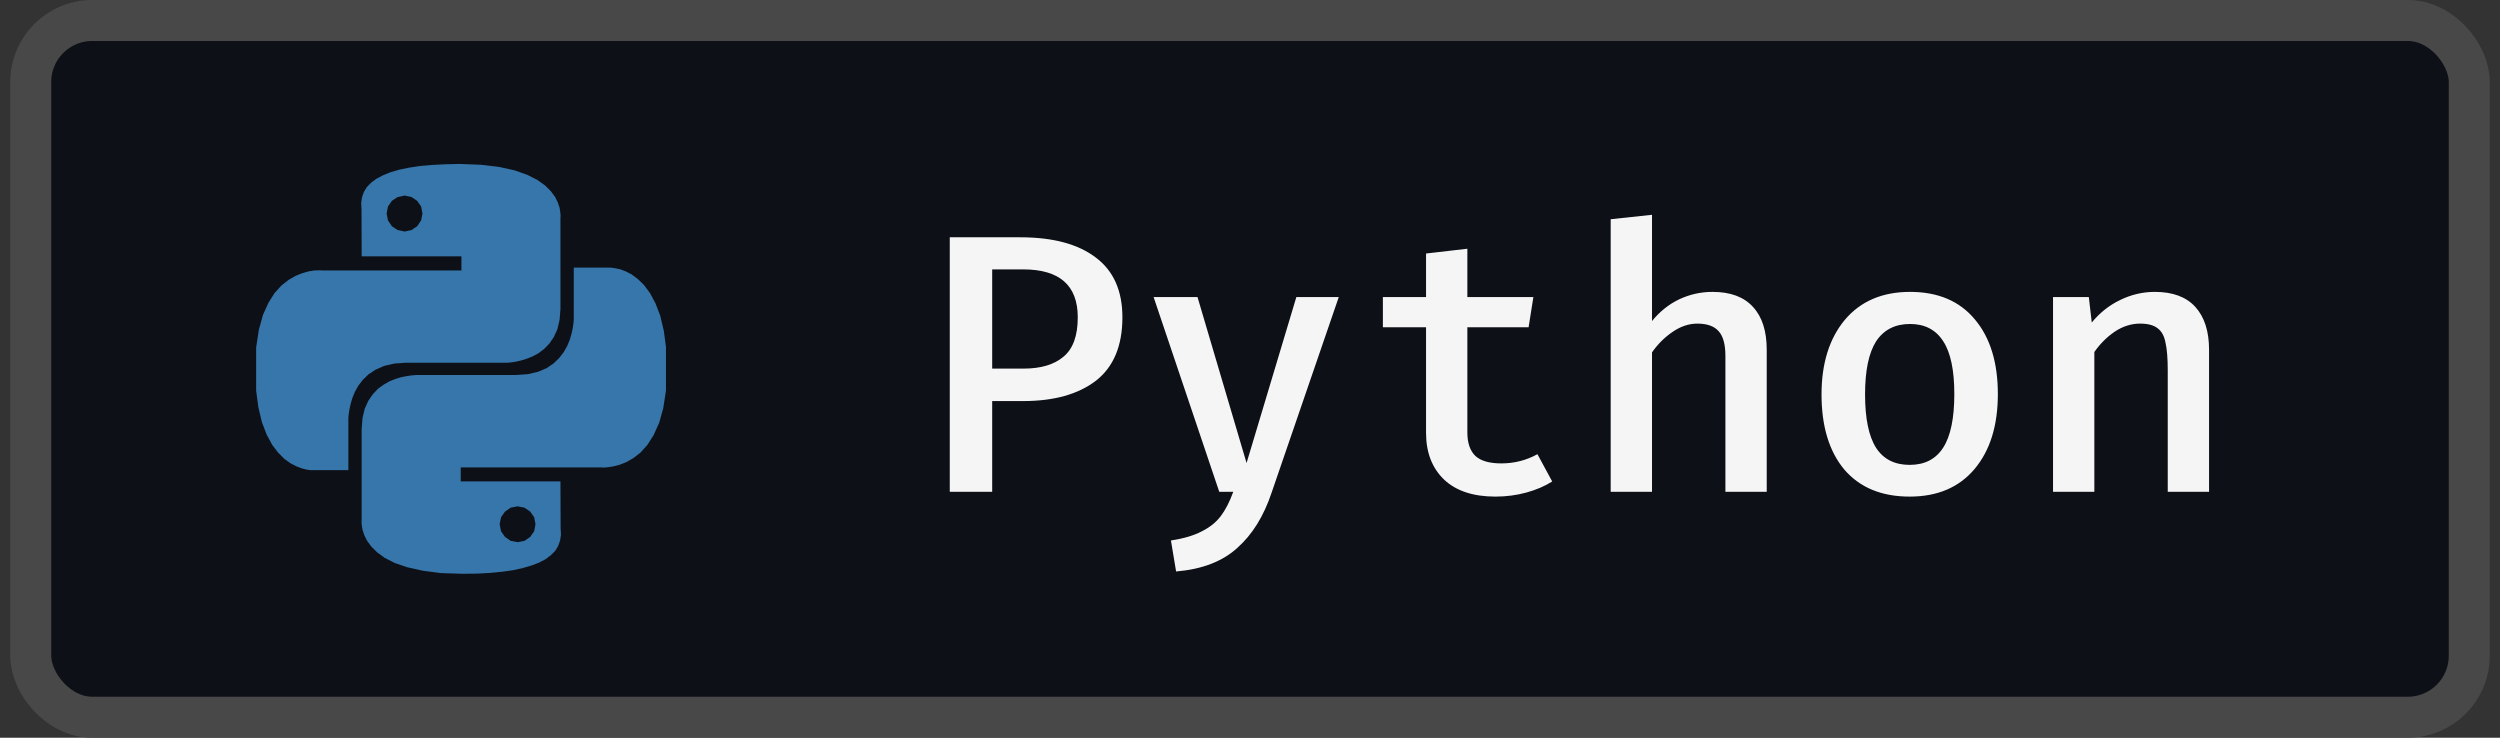 <svg width="122" height="36" viewBox="0 0 122 36" fill="none" xmlns="http://www.w3.org/2000/svg">
<rect x="0" y="0" width="122" height="36" fill="#333333" stroke="none"/>
<rect x="1.5" y="1" width="119" height="34" rx="3" fill="#0D1117"/>
<g clip-path="url(#clip0)">
<path d="M24.375 8.15L25.125 8.317L25.733 8.533L26.225 8.783L26.6 9.05L26.883 9.333L27.092 9.617L27.225 9.892L27.308 10.142L27.342 10.358L27.358 10.525L27.35 10.633V15.083L27.308 15.608L27.2 16.067L27.025 16.45L26.808 16.767L26.558 17.025L26.283 17.233L25.992 17.392L25.7 17.508L25.425 17.592L25.175 17.65L24.958 17.683L24.783 17.7H19.808L19.233 17.742L18.742 17.858L18.325 18.042L17.983 18.267L17.708 18.533L17.483 18.825L17.317 19.125L17.192 19.433L17.108 19.725L17.05 19.992L17.017 20.217L17 20.392V22.942H15.142L14.967 22.917L14.733 22.858L14.467 22.758L14.175 22.608L13.875 22.392L13.575 22.092L13.283 21.708L13.017 21.217L12.783 20.608L12.608 19.875L12.492 19L12.45 17.975L12.5 16.958L12.633 16.092L12.833 15.367L13.1 14.775L13.4 14.3L13.733 13.933L14.083 13.658L14.433 13.458L14.767 13.325L15.067 13.242L15.333 13.2L15.533 13.192H15.667L15.717 13.2H22.517V12.508H17.65L17.642 10.217L17.625 9.908L17.667 9.625L17.758 9.367L17.9 9.133L18.108 8.917L18.367 8.725L18.683 8.558L19.05 8.408L19.475 8.283L19.958 8.183L20.492 8.1L21.083 8.05L21.725 8.017L22.425 8L23.483 8.042L24.375 8.15ZM19.125 9.8L18.933 10.075L18.867 10.417L18.933 10.758L19.125 11.042L19.4 11.225L19.742 11.3L20.083 11.225L20.358 11.042L20.55 10.758L20.617 10.417L20.55 10.075L20.358 9.8L20.083 9.617L19.742 9.542L19.4 9.617L19.125 9.8ZM30.033 13.092L30.267 13.142L30.533 13.242L30.825 13.392L31.125 13.617L31.425 13.908L31.717 14.3L31.983 14.792L32.217 15.4L32.392 16.133L32.508 17L32.55 18.025L32.5 19.05L32.367 19.917L32.167 20.633L31.9 21.225L31.6 21.7L31.267 22.075L30.917 22.35L30.567 22.55L30.233 22.683L29.933 22.758L29.667 22.8L29.467 22.817L29.333 22.808H22.483V23.492H27.35L27.358 25.792L27.375 26.092L27.333 26.375L27.242 26.633L27.1 26.875L26.892 27.083L26.633 27.283L26.317 27.45L25.95 27.592L25.525 27.717L25.042 27.825L24.508 27.9L23.917 27.958L23.275 27.992L22.575 28L21.517 27.967L20.625 27.85L19.875 27.683L19.267 27.475L18.775 27.225L18.4 26.95L18.117 26.667L17.908 26.383L17.775 26.108L17.692 25.858L17.658 25.65L17.642 25.483L17.65 25.375V20.925L17.692 20.392L17.8 19.942L17.975 19.558L18.192 19.242L18.442 18.975L18.717 18.775L19.008 18.608L19.3 18.492L19.575 18.408L19.825 18.358L20.042 18.325L20.217 18.308L20.325 18.3H25.192L25.767 18.258L26.258 18.142L26.675 17.967L27.017 17.733L27.292 17.467L27.517 17.175L27.683 16.875L27.808 16.575L27.892 16.283L27.95 16.017L27.983 15.783L28 15.608V13.058H29.742L29.858 13.067L30.033 13.092ZM24.642 24.967L24.45 25.242L24.383 25.583L24.45 25.925L24.642 26.2L24.917 26.392L25.258 26.458L25.6 26.392L25.875 26.2L26.067 25.925L26.133 25.583L26.067 25.242L25.875 24.967L25.6 24.775L25.258 24.708L24.917 24.775L24.642 24.967Z" fill="#3776AB"/>
</g>
<path d="M54.773 15.486C54.773 16.878 54.341 17.91 53.477 18.582C52.613 19.242 51.431 19.572 49.931 19.572H48.419V24H46.349V11.58H49.787C51.383 11.58 52.613 11.91 53.477 12.57C54.341 13.218 54.773 14.19 54.773 15.486ZM52.595 15.486C52.595 13.926 51.707 13.146 49.931 13.146H48.419V17.988H49.949C50.789 17.988 51.437 17.796 51.893 17.412C52.361 17.028 52.595 16.386 52.595 15.486ZM62.056 24.036C61.672 25.188 61.114 26.088 60.382 26.736C59.662 27.396 58.666 27.78 57.394 27.888L57.142 26.376C57.766 26.28 58.27 26.13 58.654 25.926C59.038 25.734 59.344 25.488 59.572 25.188C59.8 24.888 60.004 24.492 60.184 24H59.5L56.296 14.496H58.438L60.832 22.596L63.262 14.496H65.332L62.056 24.036ZM75.747 23.496C75.387 23.724 74.967 23.904 74.487 24.036C74.007 24.168 73.503 24.234 72.975 24.234C71.895 24.234 71.061 23.958 70.473 23.406C69.885 22.842 69.591 22.08 69.591 21.12V15.972H67.485V14.496H69.591V12.372L71.607 12.138V14.496H74.829L74.595 15.972H71.607V21.102C71.607 21.618 71.739 22.002 72.003 22.254C72.267 22.494 72.687 22.614 73.263 22.614C73.899 22.614 74.487 22.464 75.027 22.164L75.747 23.496ZM80.618 15.666C81.002 15.198 81.446 14.844 81.95 14.604C82.466 14.364 83.006 14.244 83.57 14.244C84.446 14.244 85.106 14.49 85.55 14.982C85.994 15.462 86.216 16.158 86.216 17.07V24H84.2V17.376C84.2 16.812 84.092 16.41 83.876 16.17C83.66 15.918 83.312 15.792 82.832 15.792C82.412 15.792 82.004 15.93 81.608 16.206C81.224 16.47 80.894 16.8 80.618 17.196V24H78.602V10.698L80.618 10.482V15.666ZM93.211 14.244C94.579 14.244 95.635 14.694 96.379 15.594C97.123 16.482 97.495 17.694 97.495 19.23C97.495 20.766 97.117 21.984 96.361 22.884C95.605 23.784 94.549 24.234 93.193 24.234C91.825 24.234 90.763 23.796 90.007 22.92C89.263 22.032 88.891 20.808 88.891 19.248C88.891 17.736 89.269 16.524 90.025 15.612C90.793 14.7 91.855 14.244 93.211 14.244ZM93.211 15.81C92.479 15.81 91.927 16.092 91.555 16.656C91.195 17.22 91.015 18.084 91.015 19.248C91.015 20.424 91.195 21.294 91.555 21.858C91.915 22.41 92.461 22.686 93.193 22.686C93.925 22.686 94.471 22.404 94.831 21.84C95.191 21.276 95.371 20.406 95.371 19.23C95.371 18.066 95.191 17.208 94.831 16.656C94.471 16.092 93.931 15.81 93.211 15.81ZM100.188 14.496H101.934L102.078 15.738C102.474 15.258 102.936 14.892 103.464 14.64C104.004 14.376 104.568 14.244 105.156 14.244C106.032 14.244 106.692 14.49 107.136 14.982C107.58 15.474 107.802 16.17 107.802 17.07V24H105.786V18.078C105.786 17.49 105.75 17.04 105.678 16.728C105.618 16.404 105.492 16.17 105.3 16.026C105.108 15.87 104.82 15.792 104.436 15.792C104.004 15.792 103.59 15.924 103.194 16.188C102.81 16.452 102.48 16.782 102.204 17.178V24H100.188V14.496Z" fill="#F5F5F5"/>
<rect x="1.5" y="1" width="119" height="34" rx="3" stroke="#484848" stroke-width="2"/>
<defs>
<clipPath id="clip0">
<rect width="20" height="20" fill="white" transform="translate(12.5 8)"/>
</clipPath>
</defs>
</svg>
